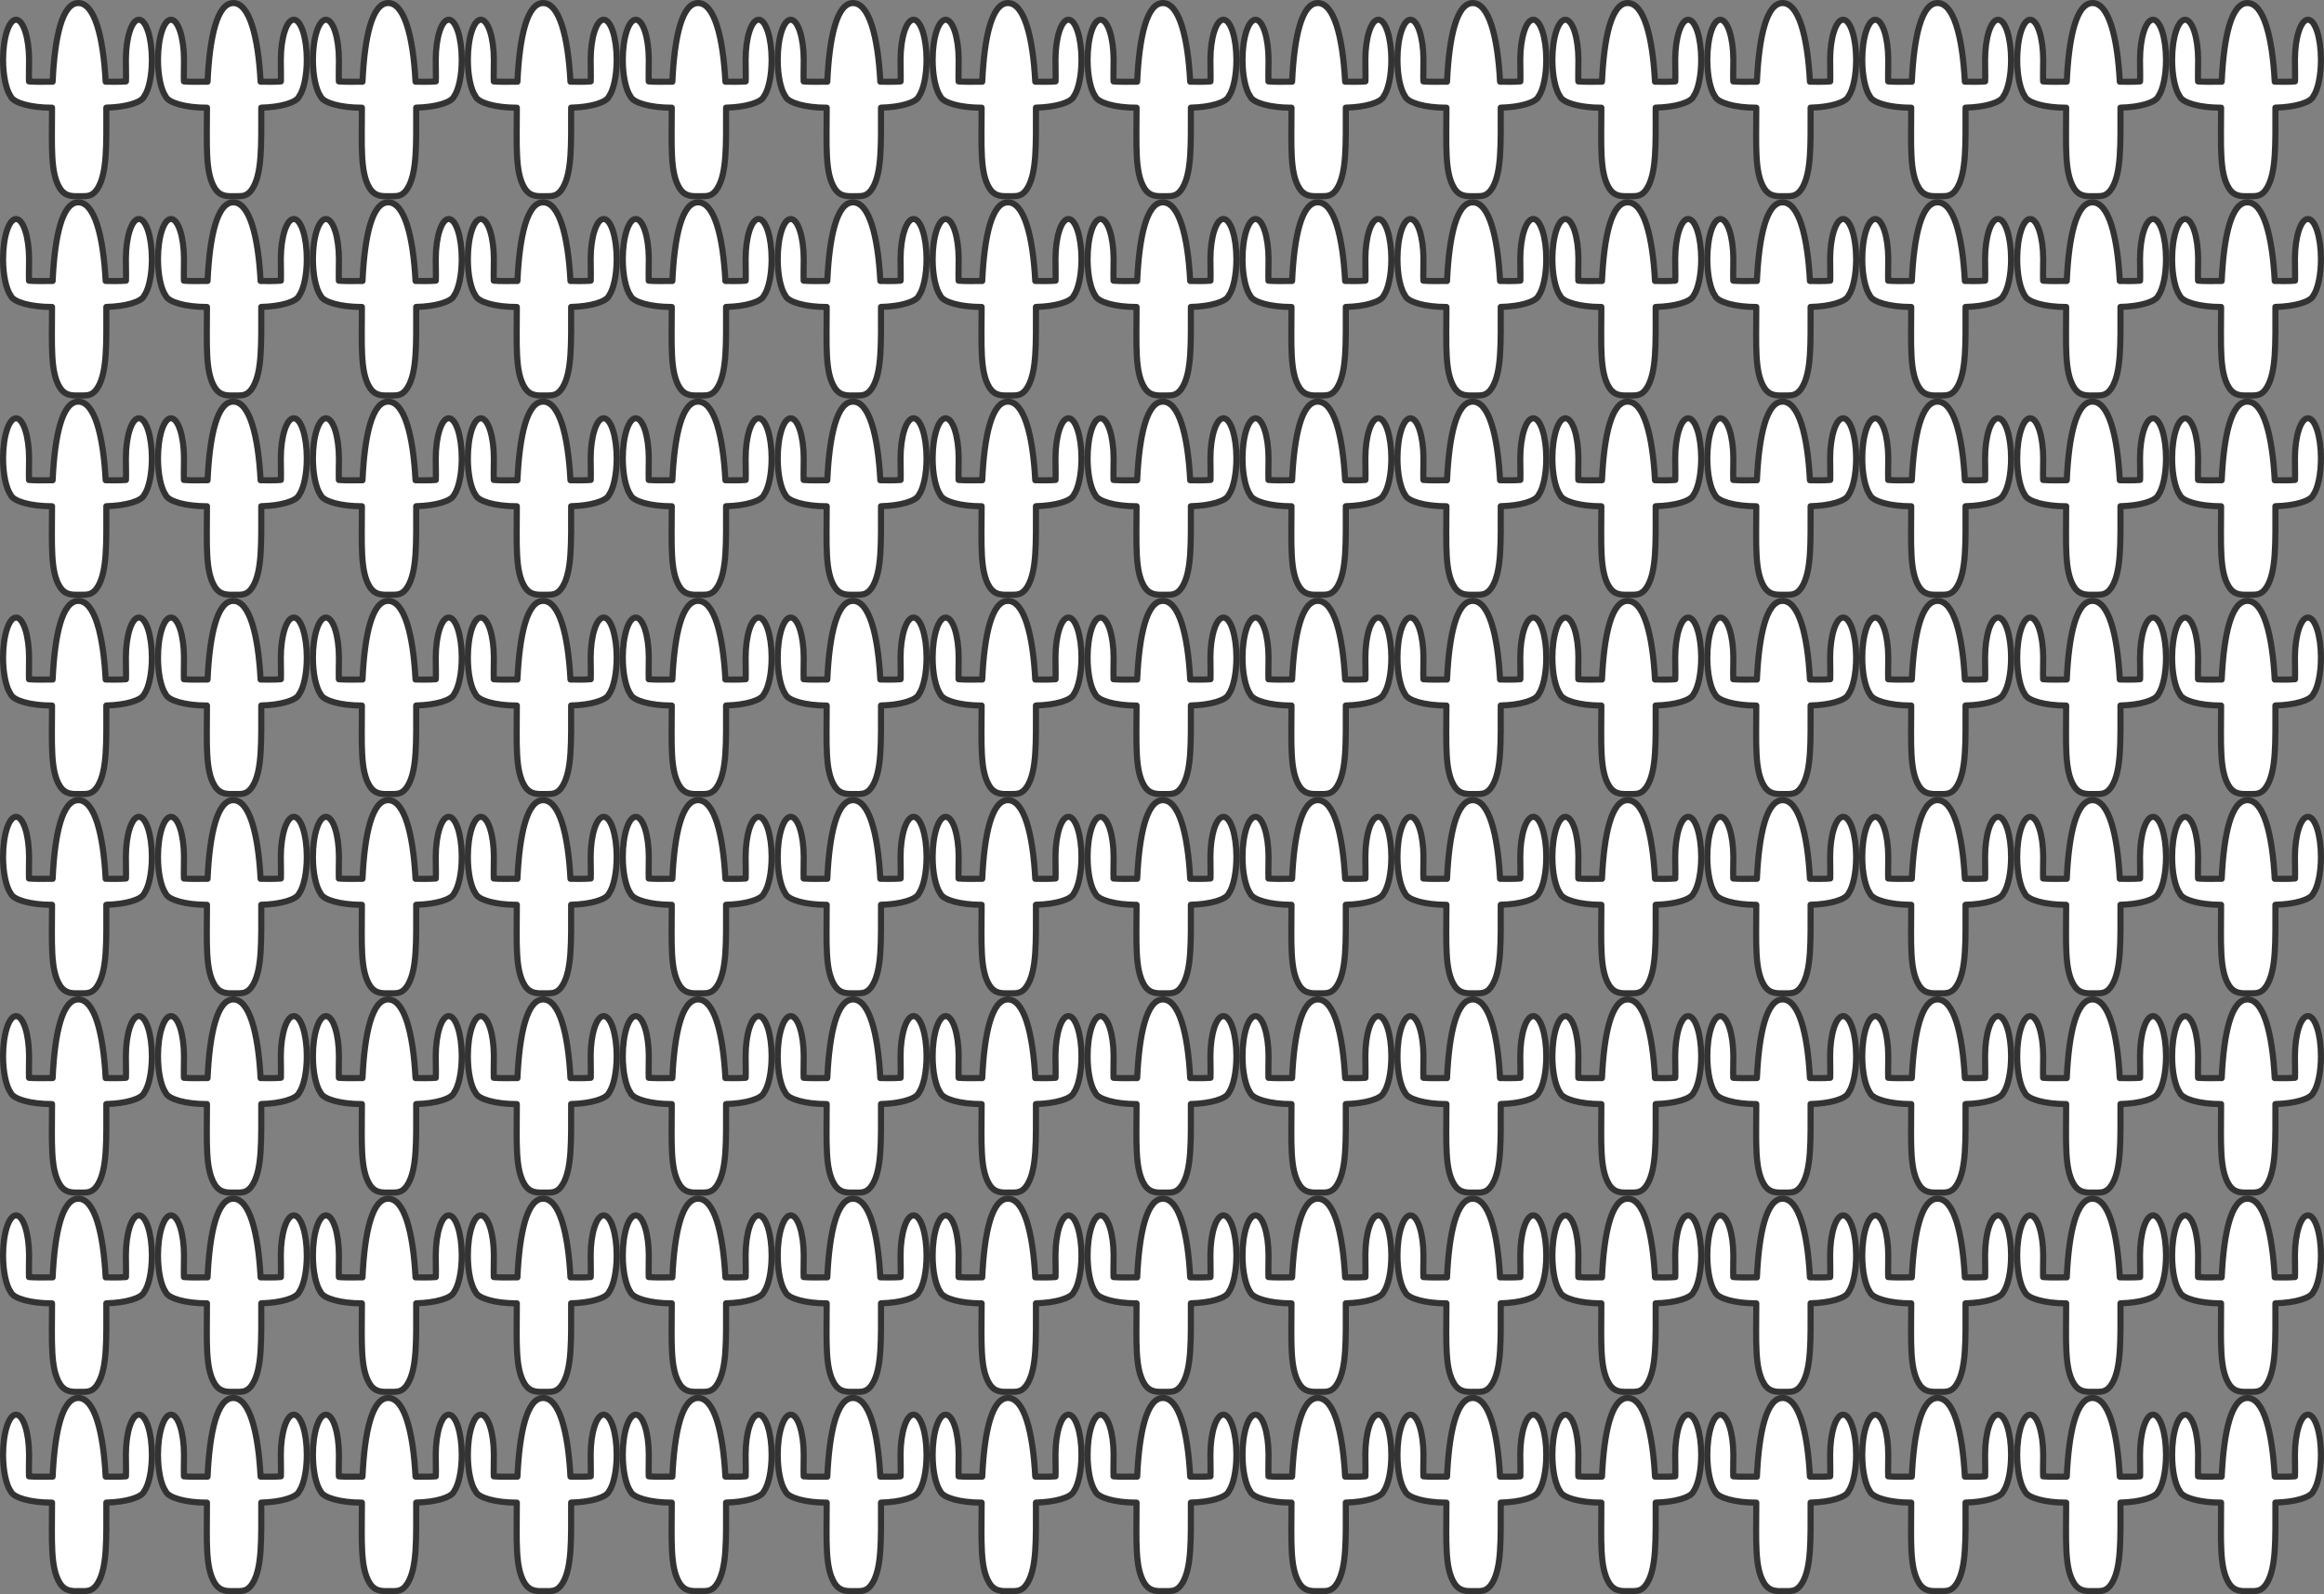 <?xml version="1.0" encoding="UTF-8" standalone="no"?>
<svg
   xmlns:dc="http://purl.org/dc/elements/1.1/"
   xmlns:cc="http://creativecommons.org/ns#"
   xmlns:rdf="http://www.w3.org/1999/02/22-rdf-syntax-ns#"
   xmlns:svg="http://www.w3.org/2000/svg"
   xmlns="http://www.w3.org/2000/svg"
   xmlns:xlink="http://www.w3.org/1999/xlink"
   xmlns:sodipodi="http://sodipodi.sourceforge.net/DTD/sodipodi-0.dtd"
   xmlns:inkscape="http://www.inkscape.org/namespaces/inkscape"
   width="1520.129"
   height="1042.936"
   viewBox="0 0 402.201 275.943"
   version="1.1"
   id="svg8"
   inkscape:version="1.0.1 (3bc2e813f5, 2020-09-07)"
   sodipodi:docname="drawing.svg">
  <rect x="0" y="0" width="402.201" height="275.943" fill="#808080" stroke="none"/>
  <defs
     id="defs2">
    <inkscape:path-effect
       effect="skeletal"
       id="path-effect837"
       is_visible="true"
       lpeversion="1"
       pattern="M 0,5 C 0,2.24 2.24,0 5,0 7.76,0 10,2.24 10,5 10,7.76 7.76,10 5,10 2.24,10 0,7.76 0,5 Z"
       copytype="single_stretched"
       prop_scale="-1.186"
       scale_y_rel="false"
       spacing="0"
       normal_offset="0"
       tang_offset="0"
       prop_units="false"
       vertical_pattern="false"
       hide_knot="false"
       fuse_tolerance="0" />
  </defs>
  <sodipodi:namedview
     id="base"
     pagecolor="#ffffff"
     bordercolor="#666666"
     borderopacity="1.0"
     inkscape:pageopacity="1"
     inkscape:pageshadow="2"
     inkscape:zoom="0.56245244"
     inkscape:cx="760.06427"
     inkscape:cy="521.46802"
     inkscape:document-units="mm"
     inkscape:current-layer="layer1"
     inkscape:document-rotation="0"
     showgrid="false"
     units="px"
     inkscape:window-width="1600"
     inkscape:window-height="838"
     inkscape:window-x="1912"
     inkscape:window-y="172"
     inkscape:window-maximized="1" />
  <g
     inkscape:label="Layer 1"
     inkscape:groupmode="layer"
     id="layer1"
     transform="translate(-0.748,-0.222)">
    <path
       id="path839"
       style="fill:#ffffff;fill-rule:evenodd;stroke:#333333;stroke-width:1.058;stroke-linecap:round;stroke-linejoin:round;stroke-miterlimit:4;stroke-dasharray:none;stroke-opacity:1"
       d="m 14.308,0.751 c -2.779,0 -4.097,5.816 -4.451,13.615 -0.062,-5.06e-4 -0.123,-0.003 -0.185,-0.003 -1.582,0 -2.6,0.051 -3.908,-0.047 -0.038,-1.218 0.014,-2.199 0.014,-3.744 C 5.777,6.74 4.77,3.634 3.527,3.634 2.285,3.634 1.277,6.74 1.277,10.571 c -6.41e-5,2.73 0.519,5.206 1.327,6.327 0.455,1.123 3.482,1.965 7.067,1.965 0.028,0 0.054,-0.001 0.082,-0.002 -1.032e-4,0.065 -0.002,0.128 -0.002,0.193 0,6.358 -0.321,11.052 1.343,13.725 0.965,1.55 2.285,1.401 3.502,1.401 1.235,0 2.194,0.123 3.128,-1.474 1.572,-2.688 1.428,-7.467 1.428,-13.768 0,-0.028 -0.001,-0.055 -0.001,-0.084 3.357,-0.076 6.122,-0.888 6.555,-1.957 0.807,-1.12 1.327,-3.597 1.327,-6.327 1.4e-5,-3.831 -1.007,-6.938 -2.25,-6.938 -1.243,1.32e-5 -2.25,3.106 -2.25,6.938 1.96e-4,1.545 0.052,2.526 0.014,3.744 -1.182,0.089 -2.174,0.057 -3.513,0.05 C 18.621,6.539 17.099,0.751 14.308,0.751 Z"
       inkscape:tile-cx="14.154884"
       inkscape:tile-cy="17.46751"
       inkscape:tile-w="26.813379"
       inkscape:tile-h="34.492937"
       inkscape:tile-x0="0.74819488"
       inkscape:tile-y0="0.22193423" />
    <use
       x="0"
       y="0"
       inkscape:tiled-clone-of="#path839"
       xlink:href="#path839"
       transform="translate(0,34.493)"
       fill="#25d420"
       stroke="#25d420"
       id="use1096"
       width="100%"
       height="100%" />
    <use
       x="0"
       y="0"
       inkscape:tiled-clone-of="#path839"
       xlink:href="#path839"
       transform="translate(0,68.986)"
       fill="#25d420"
       stroke="#25d420"
       id="use1098"
       width="100%"
       height="100%" />
    <use
       x="0"
       y="0"
       inkscape:tiled-clone-of="#path839"
       xlink:href="#path839"
       transform="translate(0,103.479)"
       fill="#25d420"
       stroke="#25d420"
       id="use1100"
       width="100%"
       height="100%" />
    <use
       x="0"
       y="0"
       inkscape:tiled-clone-of="#path839"
       xlink:href="#path839"
       transform="translate(0,137.972)"
       fill="#25d420"
       stroke="#25d420"
       id="use1102"
       width="100%"
       height="100%" />
    <use
       x="0"
       y="0"
       inkscape:tiled-clone-of="#path839"
       xlink:href="#path839"
       transform="translate(0,172.465)"
       fill="#25d420"
       stroke="#25d420"
       id="use1104"
       width="100%"
       height="100%" />
    <use
       x="0"
       y="0"
       inkscape:tiled-clone-of="#path839"
       xlink:href="#path839"
       transform="translate(0,206.958)"
       fill="#25d420"
       stroke="#25d420"
       id="use1106"
       width="100%"
       height="100%" />
    <use
       x="0"
       y="0"
       inkscape:tiled-clone-of="#path839"
       xlink:href="#path839"
       transform="translate(0,241.451)"
       fill="#25d420"
       stroke="#25d420"
       id="use1108"
       width="100%"
       height="100%" />
    <use
       x="0"
       y="0"
       inkscape:tiled-clone-of="#path839"
       xlink:href="#path839"
       transform="translate(26.813)"
       fill="#25d420"
       stroke="#25d420"
       id="use1110"
       width="100%"
       height="100%" />
    <use
       x="0"
       y="0"
       inkscape:tiled-clone-of="#path839"
       xlink:href="#path839"
       transform="translate(26.813,34.493)"
       fill="#25d420"
       stroke="#25d420"
       id="use1112"
       width="100%"
       height="100%" />
    <use
       x="0"
       y="0"
       inkscape:tiled-clone-of="#path839"
       xlink:href="#path839"
       transform="translate(26.813,68.986)"
       fill="#25d420"
       stroke="#25d420"
       id="use1114"
       width="100%"
       height="100%" />
    <use
       x="0"
       y="0"
       inkscape:tiled-clone-of="#path839"
       xlink:href="#path839"
       transform="translate(26.813,103.479)"
       fill="#25d420"
       stroke="#25d420"
       id="use1116"
       width="100%"
       height="100%" />
    <use
       x="0"
       y="0"
       inkscape:tiled-clone-of="#path839"
       xlink:href="#path839"
       transform="translate(26.813,137.972)"
       fill="#25d420"
       stroke="#25d420"
       id="use1118"
       width="100%"
       height="100%" />
    <use
       x="0"
       y="0"
       inkscape:tiled-clone-of="#path839"
       xlink:href="#path839"
       transform="translate(26.813,172.465)"
       fill="#25d420"
       stroke="#25d420"
       id="use1120"
       width="100%"
       height="100%" />
    <use
       x="0"
       y="0"
       inkscape:tiled-clone-of="#path839"
       xlink:href="#path839"
       transform="translate(26.813,206.958)"
       fill="#25d420"
       stroke="#25d420"
       id="use1122"
       width="100%"
       height="100%" />
    <use
       x="0"
       y="0"
       inkscape:tiled-clone-of="#path839"
       xlink:href="#path839"
       transform="translate(26.813,241.451)"
       fill="#25d420"
       stroke="#25d420"
       id="use1124"
       width="100%"
       height="100%" />
    <use
       x="0"
       y="0"
       inkscape:tiled-clone-of="#path839"
       xlink:href="#path839"
       transform="translate(53.627)"
       fill="#25d420"
       stroke="#25d420"
       id="use1126"
       width="100%"
       height="100%" />
    <use
       x="0"
       y="0"
       inkscape:tiled-clone-of="#path839"
       xlink:href="#path839"
       transform="translate(53.627,34.493)"
       fill="#25d420"
       stroke="#25d420"
       id="use1128"
       width="100%"
       height="100%" />
    <use
       x="0"
       y="0"
       inkscape:tiled-clone-of="#path839"
       xlink:href="#path839"
       transform="translate(53.627,68.986)"
       fill="#25d420"
       stroke="#25d420"
       id="use1130"
       width="100%"
       height="100%" />
    <use
       x="0"
       y="0"
       inkscape:tiled-clone-of="#path839"
       xlink:href="#path839"
       transform="translate(53.627,103.479)"
       fill="#25d420"
       stroke="#25d420"
       id="use1132"
       width="100%"
       height="100%" />
    <use
       x="0"
       y="0"
       inkscape:tiled-clone-of="#path839"
       xlink:href="#path839"
       transform="translate(53.627,137.972)"
       fill="#25d420"
       stroke="#25d420"
       id="use1134"
       width="100%"
       height="100%" />
    <use
       x="0"
       y="0"
       inkscape:tiled-clone-of="#path839"
       xlink:href="#path839"
       transform="translate(53.627,172.465)"
       fill="#25d420"
       stroke="#25d420"
       id="use1136"
       width="100%"
       height="100%" />
    <use
       x="0"
       y="0"
       inkscape:tiled-clone-of="#path839"
       xlink:href="#path839"
       transform="translate(53.627,206.958)"
       fill="#25d420"
       stroke="#25d420"
       id="use1138"
       width="100%"
       height="100%" />
    <use
       x="0"
       y="0"
       inkscape:tiled-clone-of="#path839"
       xlink:href="#path839"
       transform="translate(53.627,241.451)"
       fill="#25d420"
       stroke="#25d420"
       id="use1140"
       width="100%"
       height="100%" />
    <use
       x="0"
       y="0"
       inkscape:tiled-clone-of="#path839"
       xlink:href="#path839"
       transform="translate(80.44)"
       fill="#25d420"
       stroke="#25d420"
       id="use1142"
       width="100%"
       height="100%" />
    <use
       x="0"
       y="0"
       inkscape:tiled-clone-of="#path839"
       xlink:href="#path839"
       transform="translate(80.44,34.493)"
       fill="#25d420"
       stroke="#25d420"
       id="use1144"
       width="100%"
       height="100%" />
    <use
       x="0"
       y="0"
       inkscape:tiled-clone-of="#path839"
       xlink:href="#path839"
       transform="translate(80.44,68.986)"
       fill="#25d420"
       stroke="#25d420"
       id="use1146"
       width="100%"
       height="100%" />
    <use
       x="0"
       y="0"
       inkscape:tiled-clone-of="#path839"
       xlink:href="#path839"
       transform="translate(80.44,103.479)"
       fill="#25d420"
       stroke="#25d420"
       id="use1148"
       width="100%"
       height="100%" />
    <use
       x="0"
       y="0"
       inkscape:tiled-clone-of="#path839"
       xlink:href="#path839"
       transform="translate(80.44,137.972)"
       fill="#25d420"
       stroke="#25d420"
       id="use1150"
       width="100%"
       height="100%" />
    <use
       x="0"
       y="0"
       inkscape:tiled-clone-of="#path839"
       xlink:href="#path839"
       transform="translate(80.44,172.465)"
       fill="#25d420"
       stroke="#25d420"
       id="use1152"
       width="100%"
       height="100%" />
    <use
       x="0"
       y="0"
       inkscape:tiled-clone-of="#path839"
       xlink:href="#path839"
       transform="translate(80.44,206.958)"
       fill="#25d420"
       stroke="#25d420"
       id="use1154"
       width="100%"
       height="100%" />
    <use
       x="0"
       y="0"
       inkscape:tiled-clone-of="#path839"
       xlink:href="#path839"
       transform="translate(80.44,241.451)"
       fill="#25d420"
       stroke="#25d420"
       id="use1156"
       width="100%"
       height="100%" />
    <use
       x="0"
       y="0"
       inkscape:tiled-clone-of="#path839"
       xlink:href="#path839"
       transform="translate(107.254)"
       fill="#25d420"
       stroke="#25d420"
       id="use1158"
       width="100%"
       height="100%" />
    <use
       x="0"
       y="0"
       inkscape:tiled-clone-of="#path839"
       xlink:href="#path839"
       transform="translate(107.254,34.493)"
       fill="#25d420"
       stroke="#25d420"
       id="use1160"
       width="100%"
       height="100%" />
    <use
       x="0"
       y="0"
       inkscape:tiled-clone-of="#path839"
       xlink:href="#path839"
       transform="translate(107.254,68.986)"
       fill="#25d420"
       stroke="#25d420"
       id="use1162"
       width="100%"
       height="100%" />
    <use
       x="0"
       y="0"
       inkscape:tiled-clone-of="#path839"
       xlink:href="#path839"
       transform="translate(107.254,103.479)"
       fill="#25d420"
       stroke="#25d420"
       id="use1164"
       width="100%"
       height="100%" />
    <use
       x="0"
       y="0"
       inkscape:tiled-clone-of="#path839"
       xlink:href="#path839"
       transform="translate(107.254,137.972)"
       fill="#25d420"
       stroke="#25d420"
       id="use1166"
       width="100%"
       height="100%" />
    <use
       x="0"
       y="0"
       inkscape:tiled-clone-of="#path839"
       xlink:href="#path839"
       transform="translate(107.254,172.465)"
       fill="#25d420"
       stroke="#25d420"
       id="use1168"
       width="100%"
       height="100%" />
    <use
       x="0"
       y="0"
       inkscape:tiled-clone-of="#path839"
       xlink:href="#path839"
       transform="translate(107.254,206.958)"
       fill="#25d420"
       stroke="#25d420"
       id="use1170"
       width="100%"
       height="100%" />
    <use
       x="0"
       y="0"
       inkscape:tiled-clone-of="#path839"
       xlink:href="#path839"
       transform="translate(107.254,241.451)"
       fill="#25d420"
       stroke="#25d420"
       id="use1172"
       width="100%"
       height="100%" />
    <use
       x="0"
       y="0"
       inkscape:tiled-clone-of="#path839"
       xlink:href="#path839"
       transform="translate(134.067)"
       fill="#25d420"
       stroke="#25d420"
       id="use1174"
       width="100%"
       height="100%" />
    <use
       x="0"
       y="0"
       inkscape:tiled-clone-of="#path839"
       xlink:href="#path839"
       transform="translate(134.067,34.493)"
       fill="#25d420"
       stroke="#25d420"
       id="use1176"
       width="100%"
       height="100%" />
    <use
       x="0"
       y="0"
       inkscape:tiled-clone-of="#path839"
       xlink:href="#path839"
       transform="translate(134.067,68.986)"
       fill="#25d420"
       stroke="#25d420"
       id="use1178"
       width="100%"
       height="100%" />
    <use
       x="0"
       y="0"
       inkscape:tiled-clone-of="#path839"
       xlink:href="#path839"
       transform="translate(134.067,103.479)"
       fill="#25d420"
       stroke="#25d420"
       id="use1180"
       width="100%"
       height="100%" />
    <use
       x="0"
       y="0"
       inkscape:tiled-clone-of="#path839"
       xlink:href="#path839"
       transform="translate(134.067,137.972)"
       fill="#25d420"
       stroke="#25d420"
       id="use1182"
       width="100%"
       height="100%" />
    <use
       x="0"
       y="0"
       inkscape:tiled-clone-of="#path839"
       xlink:href="#path839"
       transform="translate(134.067,172.465)"
       fill="#25d420"
       stroke="#25d420"
       id="use1184"
       width="100%"
       height="100%" />
    <use
       x="0"
       y="0"
       inkscape:tiled-clone-of="#path839"
       xlink:href="#path839"
       transform="translate(134.067,206.958)"
       fill="#25d420"
       stroke="#25d420"
       id="use1186"
       width="100%"
       height="100%" />
    <use
       x="0"
       y="0"
       inkscape:tiled-clone-of="#path839"
       xlink:href="#path839"
       transform="translate(134.067,241.451)"
       fill="#25d420"
       stroke="#25d420"
       id="use1188"
       width="100%"
       height="100%" />
    <use
       x="0"
       y="0"
       inkscape:tiled-clone-of="#path839"
       xlink:href="#path839"
       transform="translate(160.88)"
       fill="#25d420"
       stroke="#25d420"
       id="use1190"
       width="100%"
       height="100%" />
    <use
       x="0"
       y="0"
       inkscape:tiled-clone-of="#path839"
       xlink:href="#path839"
       transform="translate(160.88,34.493)"
       fill="#25d420"
       stroke="#25d420"
       id="use1192"
       width="100%"
       height="100%" />
    <use
       x="0"
       y="0"
       inkscape:tiled-clone-of="#path839"
       xlink:href="#path839"
       transform="translate(160.88,68.986)"
       fill="#25d420"
       stroke="#25d420"
       id="use1194"
       width="100%"
       height="100%" />
    <use
       x="0"
       y="0"
       inkscape:tiled-clone-of="#path839"
       xlink:href="#path839"
       transform="translate(160.88,103.479)"
       fill="#25d420"
       stroke="#25d420"
       id="use1196"
       width="100%"
       height="100%" />
    <use
       x="0"
       y="0"
       inkscape:tiled-clone-of="#path839"
       xlink:href="#path839"
       transform="translate(160.88,137.972)"
       fill="#25d420"
       stroke="#25d420"
       id="use1198"
       width="100%"
       height="100%" />
    <use
       x="0"
       y="0"
       inkscape:tiled-clone-of="#path839"
       xlink:href="#path839"
       transform="translate(160.88,172.465)"
       fill="#25d420"
       stroke="#25d420"
       id="use1200"
       width="100%"
       height="100%" />
    <use
       x="0"
       y="0"
       inkscape:tiled-clone-of="#path839"
       xlink:href="#path839"
       transform="translate(160.88,206.958)"
       fill="#25d420"
       stroke="#25d420"
       id="use1202"
       width="100%"
       height="100%" />
    <use
       x="0"
       y="0"
       inkscape:tiled-clone-of="#path839"
       xlink:href="#path839"
       transform="translate(160.88,241.451)"
       fill="#25d420"
       stroke="#25d420"
       id="use1204"
       width="100%"
       height="100%" />
    <use
       x="0"
       y="0"
       inkscape:tiled-clone-of="#path839"
       xlink:href="#path839"
       transform="translate(187.694)"
       fill="#25d420"
       stroke="#25d420"
       id="use1206"
       width="100%"
       height="100%" />
    <use
       x="0"
       y="0"
       inkscape:tiled-clone-of="#path839"
       xlink:href="#path839"
       transform="translate(187.694,34.493)"
       fill="#25d420"
       stroke="#25d420"
       id="use1208"
       width="100%"
       height="100%" />
    <use
       x="0"
       y="0"
       inkscape:tiled-clone-of="#path839"
       xlink:href="#path839"
       transform="translate(187.694,68.986)"
       fill="#25d420"
       stroke="#25d420"
       id="use1210"
       width="100%"
       height="100%" />
    <use
       x="0"
       y="0"
       inkscape:tiled-clone-of="#path839"
       xlink:href="#path839"
       transform="translate(187.694,103.479)"
       fill="#25d420"
       stroke="#25d420"
       id="use1212"
       width="100%"
       height="100%" />
    <use
       x="0"
       y="0"
       inkscape:tiled-clone-of="#path839"
       xlink:href="#path839"
       transform="translate(187.694,137.972)"
       fill="#25d420"
       stroke="#25d420"
       id="use1214"
       width="100%"
       height="100%" />
    <use
       x="0"
       y="0"
       inkscape:tiled-clone-of="#path839"
       xlink:href="#path839"
       transform="translate(187.694,172.465)"
       fill="#25d420"
       stroke="#25d420"
       id="use1216"
       width="100%"
       height="100%" />
    <use
       x="0"
       y="0"
       inkscape:tiled-clone-of="#path839"
       xlink:href="#path839"
       transform="translate(187.694,206.958)"
       fill="#25d420"
       stroke="#25d420"
       id="use1218"
       width="100%"
       height="100%" />
    <use
       x="0"
       y="0"
       inkscape:tiled-clone-of="#path839"
       xlink:href="#path839"
       transform="translate(187.694,241.451)"
       fill="#25d420"
       stroke="#25d420"
       id="use1220"
       width="100%"
       height="100%" />
    <use
       x="0"
       y="0"
       inkscape:tiled-clone-of="#path839"
       xlink:href="#path839"
       transform="translate(214.507)"
       fill="#25d420"
       stroke="#25d420"
       id="use1222"
       width="100%"
       height="100%" />
    <use
       x="0"
       y="0"
       inkscape:tiled-clone-of="#path839"
       xlink:href="#path839"
       transform="translate(214.507,34.493)"
       fill="#25d420"
       stroke="#25d420"
       id="use1224"
       width="100%"
       height="100%" />
    <use
       x="0"
       y="0"
       inkscape:tiled-clone-of="#path839"
       xlink:href="#path839"
       transform="translate(214.507,68.986)"
       fill="#25d420"
       stroke="#25d420"
       id="use1226"
       width="100%"
       height="100%" />
    <use
       x="0"
       y="0"
       inkscape:tiled-clone-of="#path839"
       xlink:href="#path839"
       transform="translate(214.507,103.479)"
       fill="#25d420"
       stroke="#25d420"
       id="use1228"
       width="100%"
       height="100%" />
    <use
       x="0"
       y="0"
       inkscape:tiled-clone-of="#path839"
       xlink:href="#path839"
       transform="translate(214.507,137.972)"
       fill="#25d420"
       stroke="#25d420"
       id="use1230"
       width="100%"
       height="100%" />
    <use
       x="0"
       y="0"
       inkscape:tiled-clone-of="#path839"
       xlink:href="#path839"
       transform="translate(214.507,172.465)"
       fill="#25d420"
       stroke="#25d420"
       id="use1232"
       width="100%"
       height="100%" />
    <use
       x="0"
       y="0"
       inkscape:tiled-clone-of="#path839"
       xlink:href="#path839"
       transform="translate(214.507,206.958)"
       fill="#25d420"
       stroke="#25d420"
       id="use1234"
       width="100%"
       height="100%" />
    <use
       x="0"
       y="0"
       inkscape:tiled-clone-of="#path839"
       xlink:href="#path839"
       transform="translate(214.507,241.451)"
       fill="#25d420"
       stroke="#25d420"
       id="use1236"
       width="100%"
       height="100%" />
    <use
       x="0"
       y="0"
       inkscape:tiled-clone-of="#path839"
       xlink:href="#path839"
       transform="translate(241.32)"
       fill="#25d420"
       stroke="#25d420"
       id="use1238"
       width="100%"
       height="100%" />
    <use
       x="0"
       y="0"
       inkscape:tiled-clone-of="#path839"
       xlink:href="#path839"
       transform="translate(241.32,34.493)"
       fill="#25d420"
       stroke="#25d420"
       id="use1240"
       width="100%"
       height="100%" />
    <use
       x="0"
       y="0"
       inkscape:tiled-clone-of="#path839"
       xlink:href="#path839"
       transform="translate(241.32,68.986)"
       fill="#25d420"
       stroke="#25d420"
       id="use1242"
       width="100%"
       height="100%" />
    <use
       x="0"
       y="0"
       inkscape:tiled-clone-of="#path839"
       xlink:href="#path839"
       transform="translate(241.32,103.479)"
       fill="#25d420"
       stroke="#25d420"
       id="use1244"
       width="100%"
       height="100%" />
    <use
       x="0"
       y="0"
       inkscape:tiled-clone-of="#path839"
       xlink:href="#path839"
       transform="translate(241.32,137.972)"
       fill="#25d420"
       stroke="#25d420"
       id="use1246"
       width="100%"
       height="100%" />
    <use
       x="0"
       y="0"
       inkscape:tiled-clone-of="#path839"
       xlink:href="#path839"
       transform="translate(241.32,172.465)"
       fill="#25d420"
       stroke="#25d420"
       id="use1248"
       width="100%"
       height="100%" />
    <use
       x="0"
       y="0"
       inkscape:tiled-clone-of="#path839"
       xlink:href="#path839"
       transform="translate(241.32,206.958)"
       fill="#25d420"
       stroke="#25d420"
       id="use1250"
       width="100%"
       height="100%" />
    <use
       x="0"
       y="0"
       inkscape:tiled-clone-of="#path839"
       xlink:href="#path839"
       transform="translate(241.32,241.451)"
       fill="#25d420"
       stroke="#25d420"
       id="use1252"
       width="100%"
       height="100%" />
    <use
       x="0"
       y="0"
       inkscape:tiled-clone-of="#path839"
       xlink:href="#path839"
       transform="translate(268.134)"
       fill="#25d420"
       stroke="#25d420"
       id="use1254"
       width="100%"
       height="100%" />
    <use
       x="0"
       y="0"
       inkscape:tiled-clone-of="#path839"
       xlink:href="#path839"
       transform="translate(268.134,34.493)"
       fill="#25d420"
       stroke="#25d420"
       id="use1256"
       width="100%"
       height="100%" />
    <use
       x="0"
       y="0"
       inkscape:tiled-clone-of="#path839"
       xlink:href="#path839"
       transform="translate(268.134,68.986)"
       fill="#25d420"
       stroke="#25d420"
       id="use1258"
       width="100%"
       height="100%" />
    <use
       x="0"
       y="0"
       inkscape:tiled-clone-of="#path839"
       xlink:href="#path839"
       transform="translate(268.134,103.479)"
       fill="#25d420"
       stroke="#25d420"
       id="use1260"
       width="100%"
       height="100%" />
    <use
       x="0"
       y="0"
       inkscape:tiled-clone-of="#path839"
       xlink:href="#path839"
       transform="translate(268.134,137.972)"
       fill="#25d420"
       stroke="#25d420"
       id="use1262"
       width="100%"
       height="100%" />
    <use
       x="0"
       y="0"
       inkscape:tiled-clone-of="#path839"
       xlink:href="#path839"
       transform="translate(268.134,172.465)"
       fill="#25d420"
       stroke="#25d420"
       id="use1264"
       width="100%"
       height="100%" />
    <use
       x="0"
       y="0"
       inkscape:tiled-clone-of="#path839"
       xlink:href="#path839"
       transform="translate(268.134,206.958)"
       fill="#25d420"
       stroke="#25d420"
       id="use1266"
       width="100%"
       height="100%" />
    <use
       x="0"
       y="0"
       inkscape:tiled-clone-of="#path839"
       xlink:href="#path839"
       transform="translate(268.134,241.451)"
       fill="#25d420"
       stroke="#25d420"
       id="use1268"
       width="100%"
       height="100%" />
    <use
       x="0"
       y="0"
       inkscape:tiled-clone-of="#path839"
       xlink:href="#path839"
       transform="translate(294.947)"
       fill="#25d420"
       stroke="#25d420"
       id="use1270"
       width="100%"
       height="100%" />
    <use
       x="0"
       y="0"
       inkscape:tiled-clone-of="#path839"
       xlink:href="#path839"
       transform="translate(294.947,34.493)"
       fill="#25d420"
       stroke="#25d420"
       id="use1272"
       width="100%"
       height="100%" />
    <use
       x="0"
       y="0"
       inkscape:tiled-clone-of="#path839"
       xlink:href="#path839"
       transform="translate(294.947,68.986)"
       fill="#25d420"
       stroke="#25d420"
       id="use1274"
       width="100%"
       height="100%" />
    <use
       x="0"
       y="0"
       inkscape:tiled-clone-of="#path839"
       xlink:href="#path839"
       transform="translate(294.947,103.479)"
       fill="#25d420"
       stroke="#25d420"
       id="use1276"
       width="100%"
       height="100%" />
    <use
       x="0"
       y="0"
       inkscape:tiled-clone-of="#path839"
       xlink:href="#path839"
       transform="translate(294.947,137.972)"
       fill="#25d420"
       stroke="#25d420"
       id="use1278"
       width="100%"
       height="100%" />
    <use
       x="0"
       y="0"
       inkscape:tiled-clone-of="#path839"
       xlink:href="#path839"
       transform="translate(294.947,172.465)"
       fill="#25d420"
       stroke="#25d420"
       id="use1280"
       width="100%"
       height="100%" />
    <use
       x="0"
       y="0"
       inkscape:tiled-clone-of="#path839"
       xlink:href="#path839"
       transform="translate(294.947,206.958)"
       fill="#25d420"
       stroke="#25d420"
       id="use1282"
       width="100%"
       height="100%" />
    <use
       x="0"
       y="0"
       inkscape:tiled-clone-of="#path839"
       xlink:href="#path839"
       transform="translate(294.947,241.451)"
       fill="#25d420"
       stroke="#25d420"
       id="use1284"
       width="100%"
       height="100%" />
    <use
       x="0"
       y="0"
       inkscape:tiled-clone-of="#path839"
       xlink:href="#path839"
       transform="translate(321.761)"
       fill="#25d420"
       stroke="#25d420"
       id="use1286"
       width="100%"
       height="100%" />
    <use
       x="0"
       y="0"
       inkscape:tiled-clone-of="#path839"
       xlink:href="#path839"
       transform="translate(321.761,34.493)"
       fill="#25d420"
       stroke="#25d420"
       id="use1288"
       width="100%"
       height="100%" />
    <use
       x="0"
       y="0"
       inkscape:tiled-clone-of="#path839"
       xlink:href="#path839"
       transform="translate(321.761,68.986)"
       fill="#25d420"
       stroke="#25d420"
       id="use1290"
       width="100%"
       height="100%" />
    <use
       x="0"
       y="0"
       inkscape:tiled-clone-of="#path839"
       xlink:href="#path839"
       transform="translate(321.761,103.479)"
       fill="#25d420"
       stroke="#25d420"
       id="use1292"
       width="100%"
       height="100%" />
    <use
       x="0"
       y="0"
       inkscape:tiled-clone-of="#path839"
       xlink:href="#path839"
       transform="translate(321.761,137.972)"
       fill="#25d420"
       stroke="#25d420"
       id="use1294"
       width="100%"
       height="100%" />
    <use
       x="0"
       y="0"
       inkscape:tiled-clone-of="#path839"
       xlink:href="#path839"
       transform="translate(321.761,172.465)"
       fill="#25d420"
       stroke="#25d420"
       id="use1296"
       width="100%"
       height="100%" />
    <use
       x="0"
       y="0"
       inkscape:tiled-clone-of="#path839"
       xlink:href="#path839"
       transform="translate(321.761,206.958)"
       fill="#25d420"
       stroke="#25d420"
       id="use1298"
       width="100%"
       height="100%" />
    <use
       x="0"
       y="0"
       inkscape:tiled-clone-of="#path839"
       xlink:href="#path839"
       transform="translate(321.761,241.451)"
       fill="#25d420"
       stroke="#25d420"
       id="use1300"
       width="100%"
       height="100%" />
    <use
       x="0"
       y="0"
       inkscape:tiled-clone-of="#path839"
       xlink:href="#path839"
       transform="translate(348.574)"
       fill="#25d420"
       stroke="#25d420"
       id="use1302"
       width="100%"
       height="100%" />
    <use
       x="0"
       y="0"
       inkscape:tiled-clone-of="#path839"
       xlink:href="#path839"
       transform="translate(348.574,34.493)"
       fill="#25d420"
       stroke="#25d420"
       id="use1304"
       width="100%"
       height="100%" />
    <use
       x="0"
       y="0"
       inkscape:tiled-clone-of="#path839"
       xlink:href="#path839"
       transform="translate(348.574,68.986)"
       fill="#25d420"
       stroke="#25d420"
       id="use1306"
       width="100%"
       height="100%" />
    <use
       x="0"
       y="0"
       inkscape:tiled-clone-of="#path839"
       xlink:href="#path839"
       transform="translate(348.574,103.479)"
       fill="#25d420"
       stroke="#25d420"
       id="use1308"
       width="100%"
       height="100%" />
    <use
       x="0"
       y="0"
       inkscape:tiled-clone-of="#path839"
       xlink:href="#path839"
       transform="translate(348.574,137.972)"
       fill="#25d420"
       stroke="#25d420"
       id="use1310"
       width="100%"
       height="100%" />
    <use
       x="0"
       y="0"
       inkscape:tiled-clone-of="#path839"
       xlink:href="#path839"
       transform="translate(348.574,172.465)"
       fill="#25d420"
       stroke="#25d420"
       id="use1312"
       width="100%"
       height="100%" />
    <use
       x="0"
       y="0"
       inkscape:tiled-clone-of="#path839"
       xlink:href="#path839"
       transform="translate(348.574,206.958)"
       fill="#25d420"
       stroke="#25d420"
       id="use1314"
       width="100%"
       height="100%" />
    <use
       x="0"
       y="0"
       inkscape:tiled-clone-of="#path839"
       xlink:href="#path839"
       transform="translate(348.574,241.451)"
       fill="#25d420"
       stroke="#25d420"
       id="use1316"
       width="100%"
       height="100%" />
    <use
       x="0"
       y="0"
       inkscape:tiled-clone-of="#path839"
       xlink:href="#path839"
       transform="translate(375.387)"
       fill="#25d420"
       stroke="#25d420"
       id="use1318"
       width="100%"
       height="100%" />
    <use
       x="0"
       y="0"
       inkscape:tiled-clone-of="#path839"
       xlink:href="#path839"
       transform="translate(375.387,34.493)"
       fill="#25d420"
       stroke="#25d420"
       id="use1320"
       width="100%"
       height="100%" />
    <use
       x="0"
       y="0"
       inkscape:tiled-clone-of="#path839"
       xlink:href="#path839"
       transform="translate(375.387,68.986)"
       fill="#25d420"
       stroke="#25d420"
       id="use1322"
       width="100%"
       height="100%" />
    <use
       x="0"
       y="0"
       inkscape:tiled-clone-of="#path839"
       xlink:href="#path839"
       transform="translate(375.387,103.479)"
       fill="#25d420"
       stroke="#25d420"
       id="use1324"
       width="100%"
       height="100%" />
    <use
       x="0"
       y="0"
       inkscape:tiled-clone-of="#path839"
       xlink:href="#path839"
       transform="translate(375.387,137.972)"
       fill="#25d420"
       stroke="#25d420"
       id="use1326"
       width="100%"
       height="100%" />
    <use
       x="0"
       y="0"
       inkscape:tiled-clone-of="#path839"
       xlink:href="#path839"
       transform="translate(375.387,172.465)"
       fill="#25d420"
       stroke="#25d420"
       id="use1328"
       width="100%"
       height="100%" />
    <use
       x="0"
       y="0"
       inkscape:tiled-clone-of="#path839"
       xlink:href="#path839"
       transform="translate(375.387,206.958)"
       fill="#25d420"
       stroke="#25d420"
       id="use1330"
       width="100%"
       height="100%" />
    <use
       x="0"
       y="0"
       inkscape:tiled-clone-of="#path839"
       xlink:href="#path839"
       transform="translate(375.387,241.451)"
       fill="#25d420"
       stroke="#25d420"
       id="use1332"
       width="100%"
       height="100%" />
  </g>
</svg>
